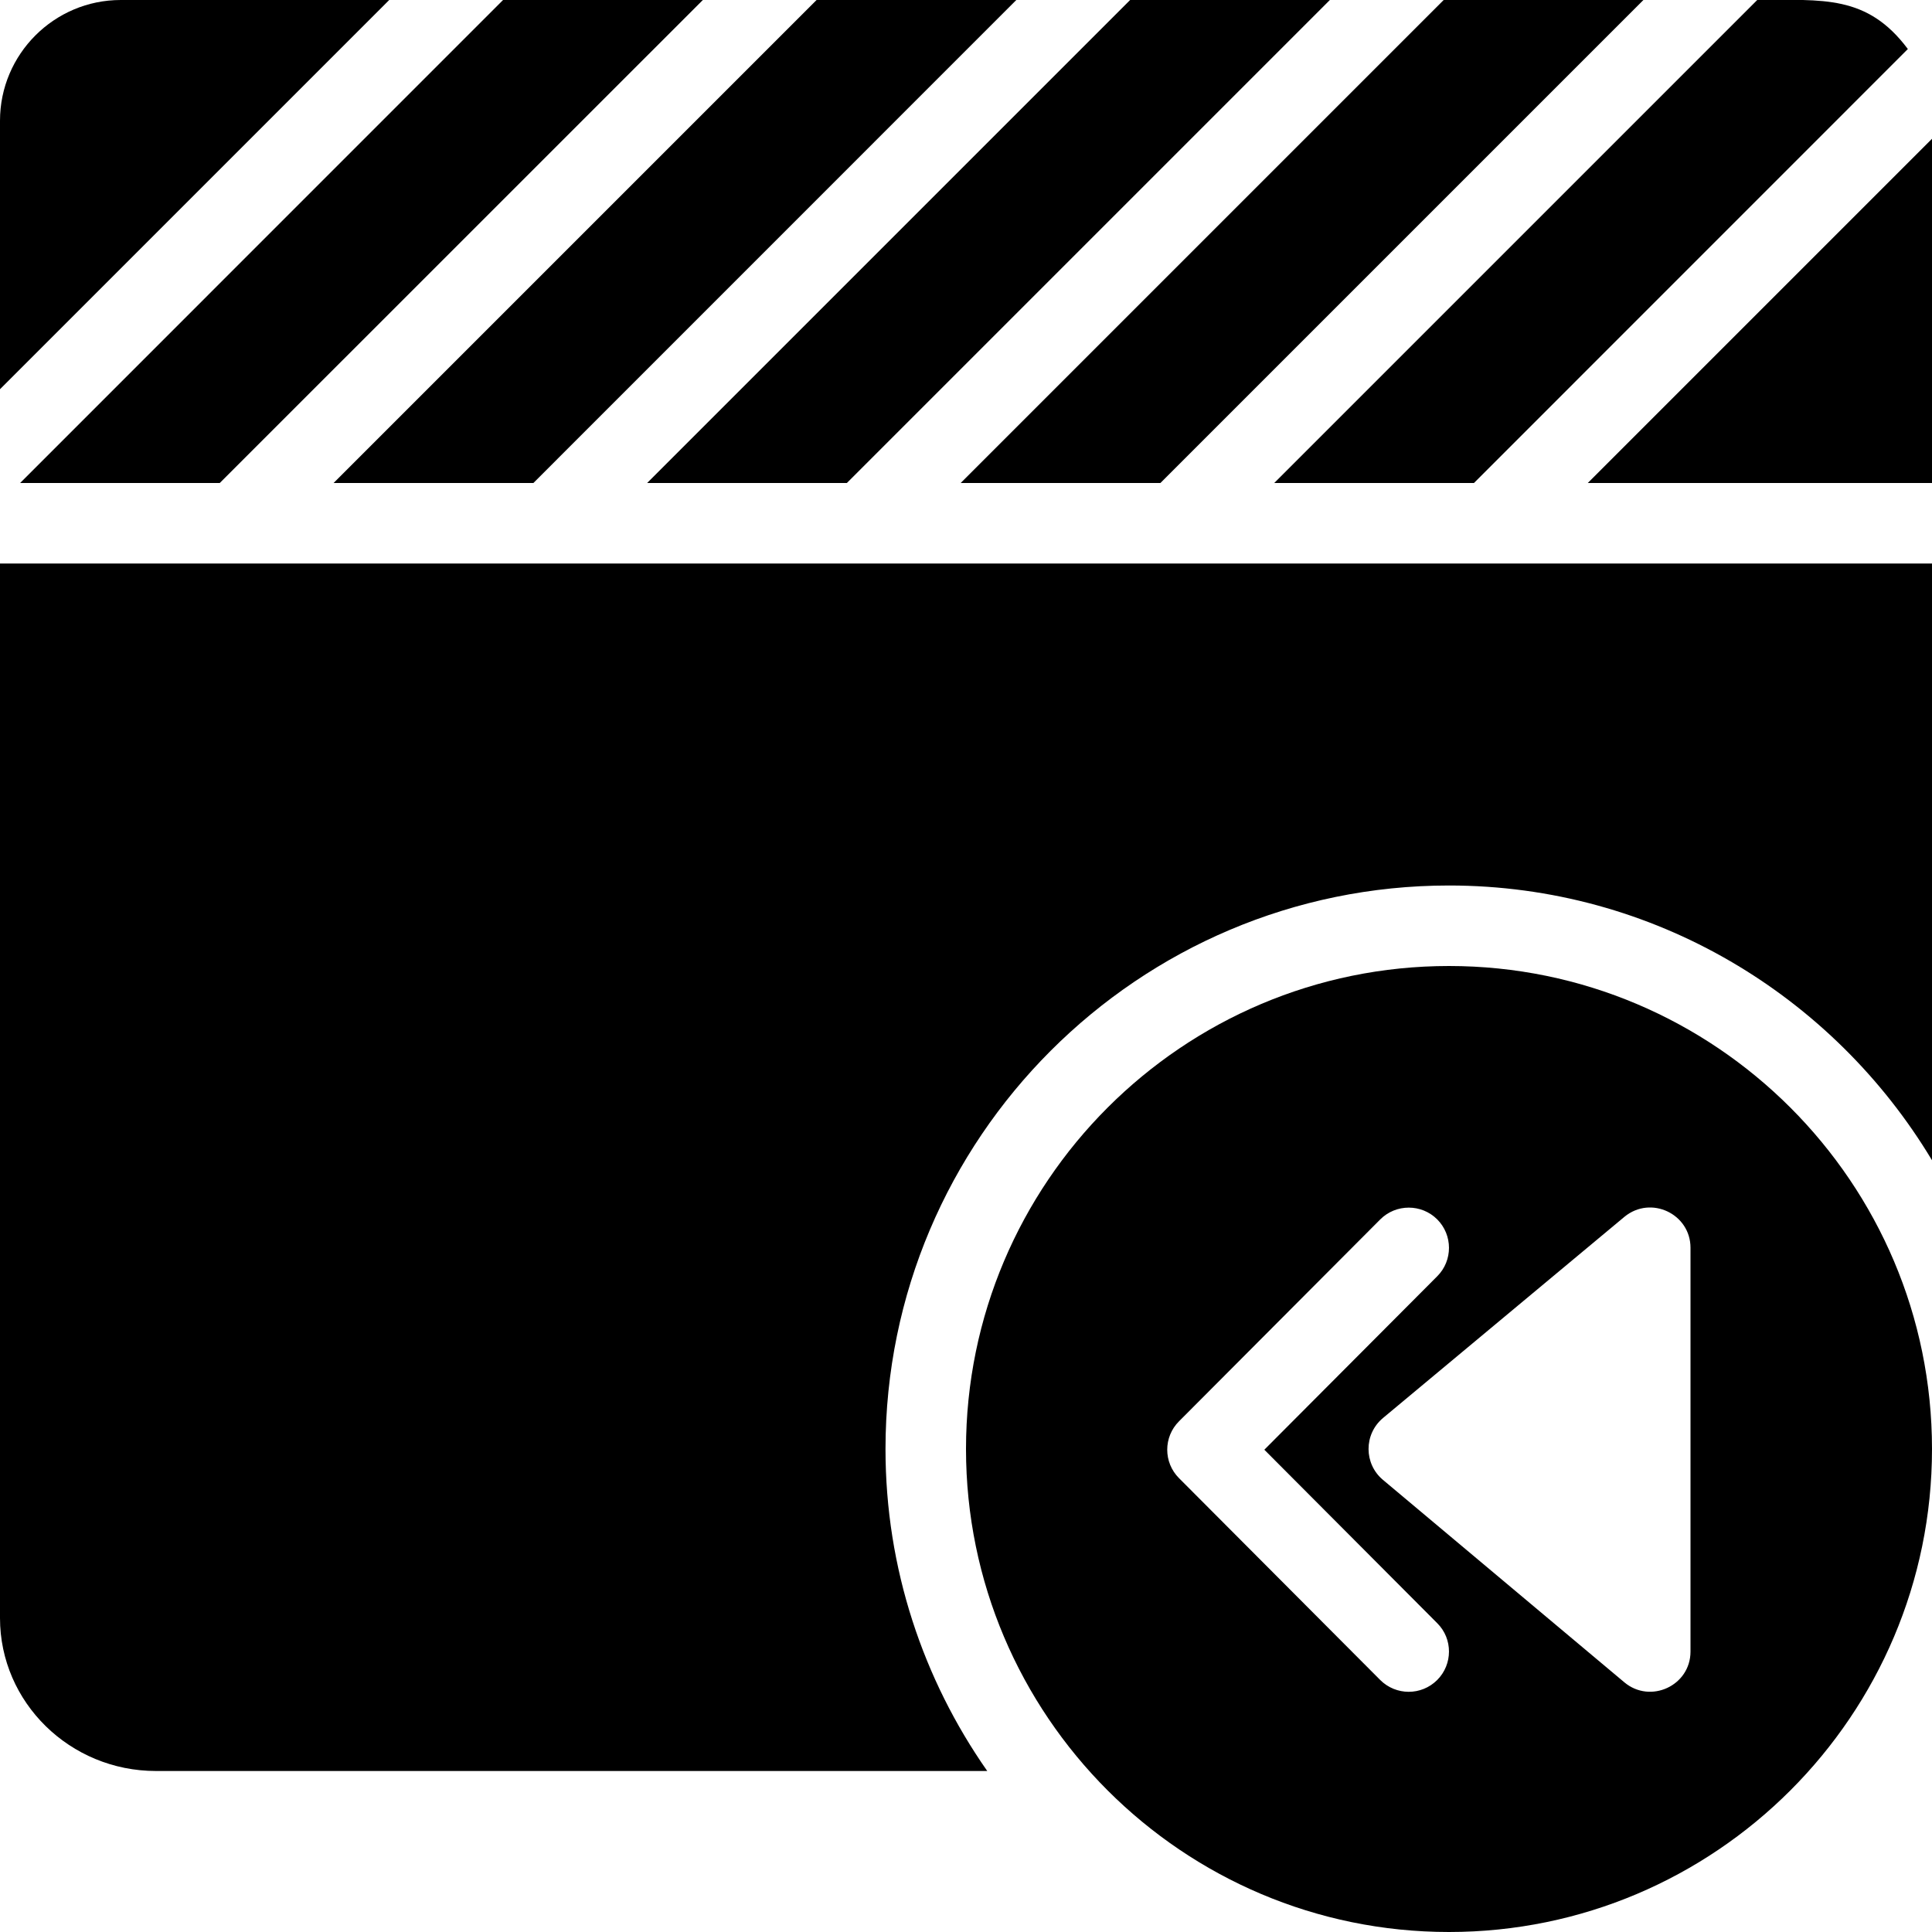 <?xml version="1.0" encoding="utf-8"?>
<!-- Generator: Adobe Illustrator 19.2.1, SVG Export Plug-In . SVG Version: 6.00 Build 0)  -->
<svg version="1.1" xmlns="http://www.w3.org/2000/svg" xmlns:xlink="http://www.w3.org/1999/xlink" x="0px" y="0px" width="24px"
	 height="24px" viewBox="0 0 24 24" enable-background="new 0 0 24 24" xml:space="preserve">
<g id="Filled_Icon">
	<g>
		<g>
			<g>
				<path d="M11,18c0-3.86,3.14-7,7-7c2.548,0,4.775,1.373,6,3.413V7H0v13.1C0,21.148,0.869,22,1.938,22h10.326
					C11.47,20.865,11,19.487,11,18z"/>
			</g>
			<g>
				<polygon points="16.52,0 14.039,0 8.039,6 10.52,6 				"/>
				<polygon points="20.415,0 17.934,0 11.934,6 14.415,6 				"/>
				<polygon points="12.625,0 10.144,0 4.144,6 6.626,6 				"/>
				<polygon points="0.25,6 2.73,6 8.731,0 6.249,0 				"/>
				<polygon points="19.724,6 24,6 24,1.724 				"/>
				<path d="M4.835,0H1.5C0.673,0,0,0.673,0,1.5v3.335L4.835,0z"/>
				<path d="M23.7,0.609C23.194-0.068,22.643,0,21.829,0l-6,6h2.481L23.7,0.609z"/>
			</g>
		</g>
		<path d="M18,12c-3.309,0-6,2.691-6,6s2.691,6,6,6s6-2.691,6-6S21.309,12,18,12z M17.853,20.87c-0.197,0.196-0.512,0.194-0.707,0
			l-2.5-2.508c-0.195-0.195-0.195-0.511,0-0.706l2.5-2.508c0.195-0.195,0.512-0.195,0.707-0.001
			c0.195,0.195,0.196,0.512,0.001,0.707l-2.148,2.155l2.148,2.155C18.049,20.358,18.048,20.675,17.853,20.87z M21,20.516
			c0,0.425-0.498,0.653-0.821,0.383l-3-2.516c-0.236-0.198-0.24-0.565,0.001-0.768l3-2.5C20.51,14.845,21,15.081,21,15.5V20.516z"/>
	</g>
</g>
<g id="Invisible_Shape">
	<rect fill="none" width="24" height="24"/>
</g>
</svg>

